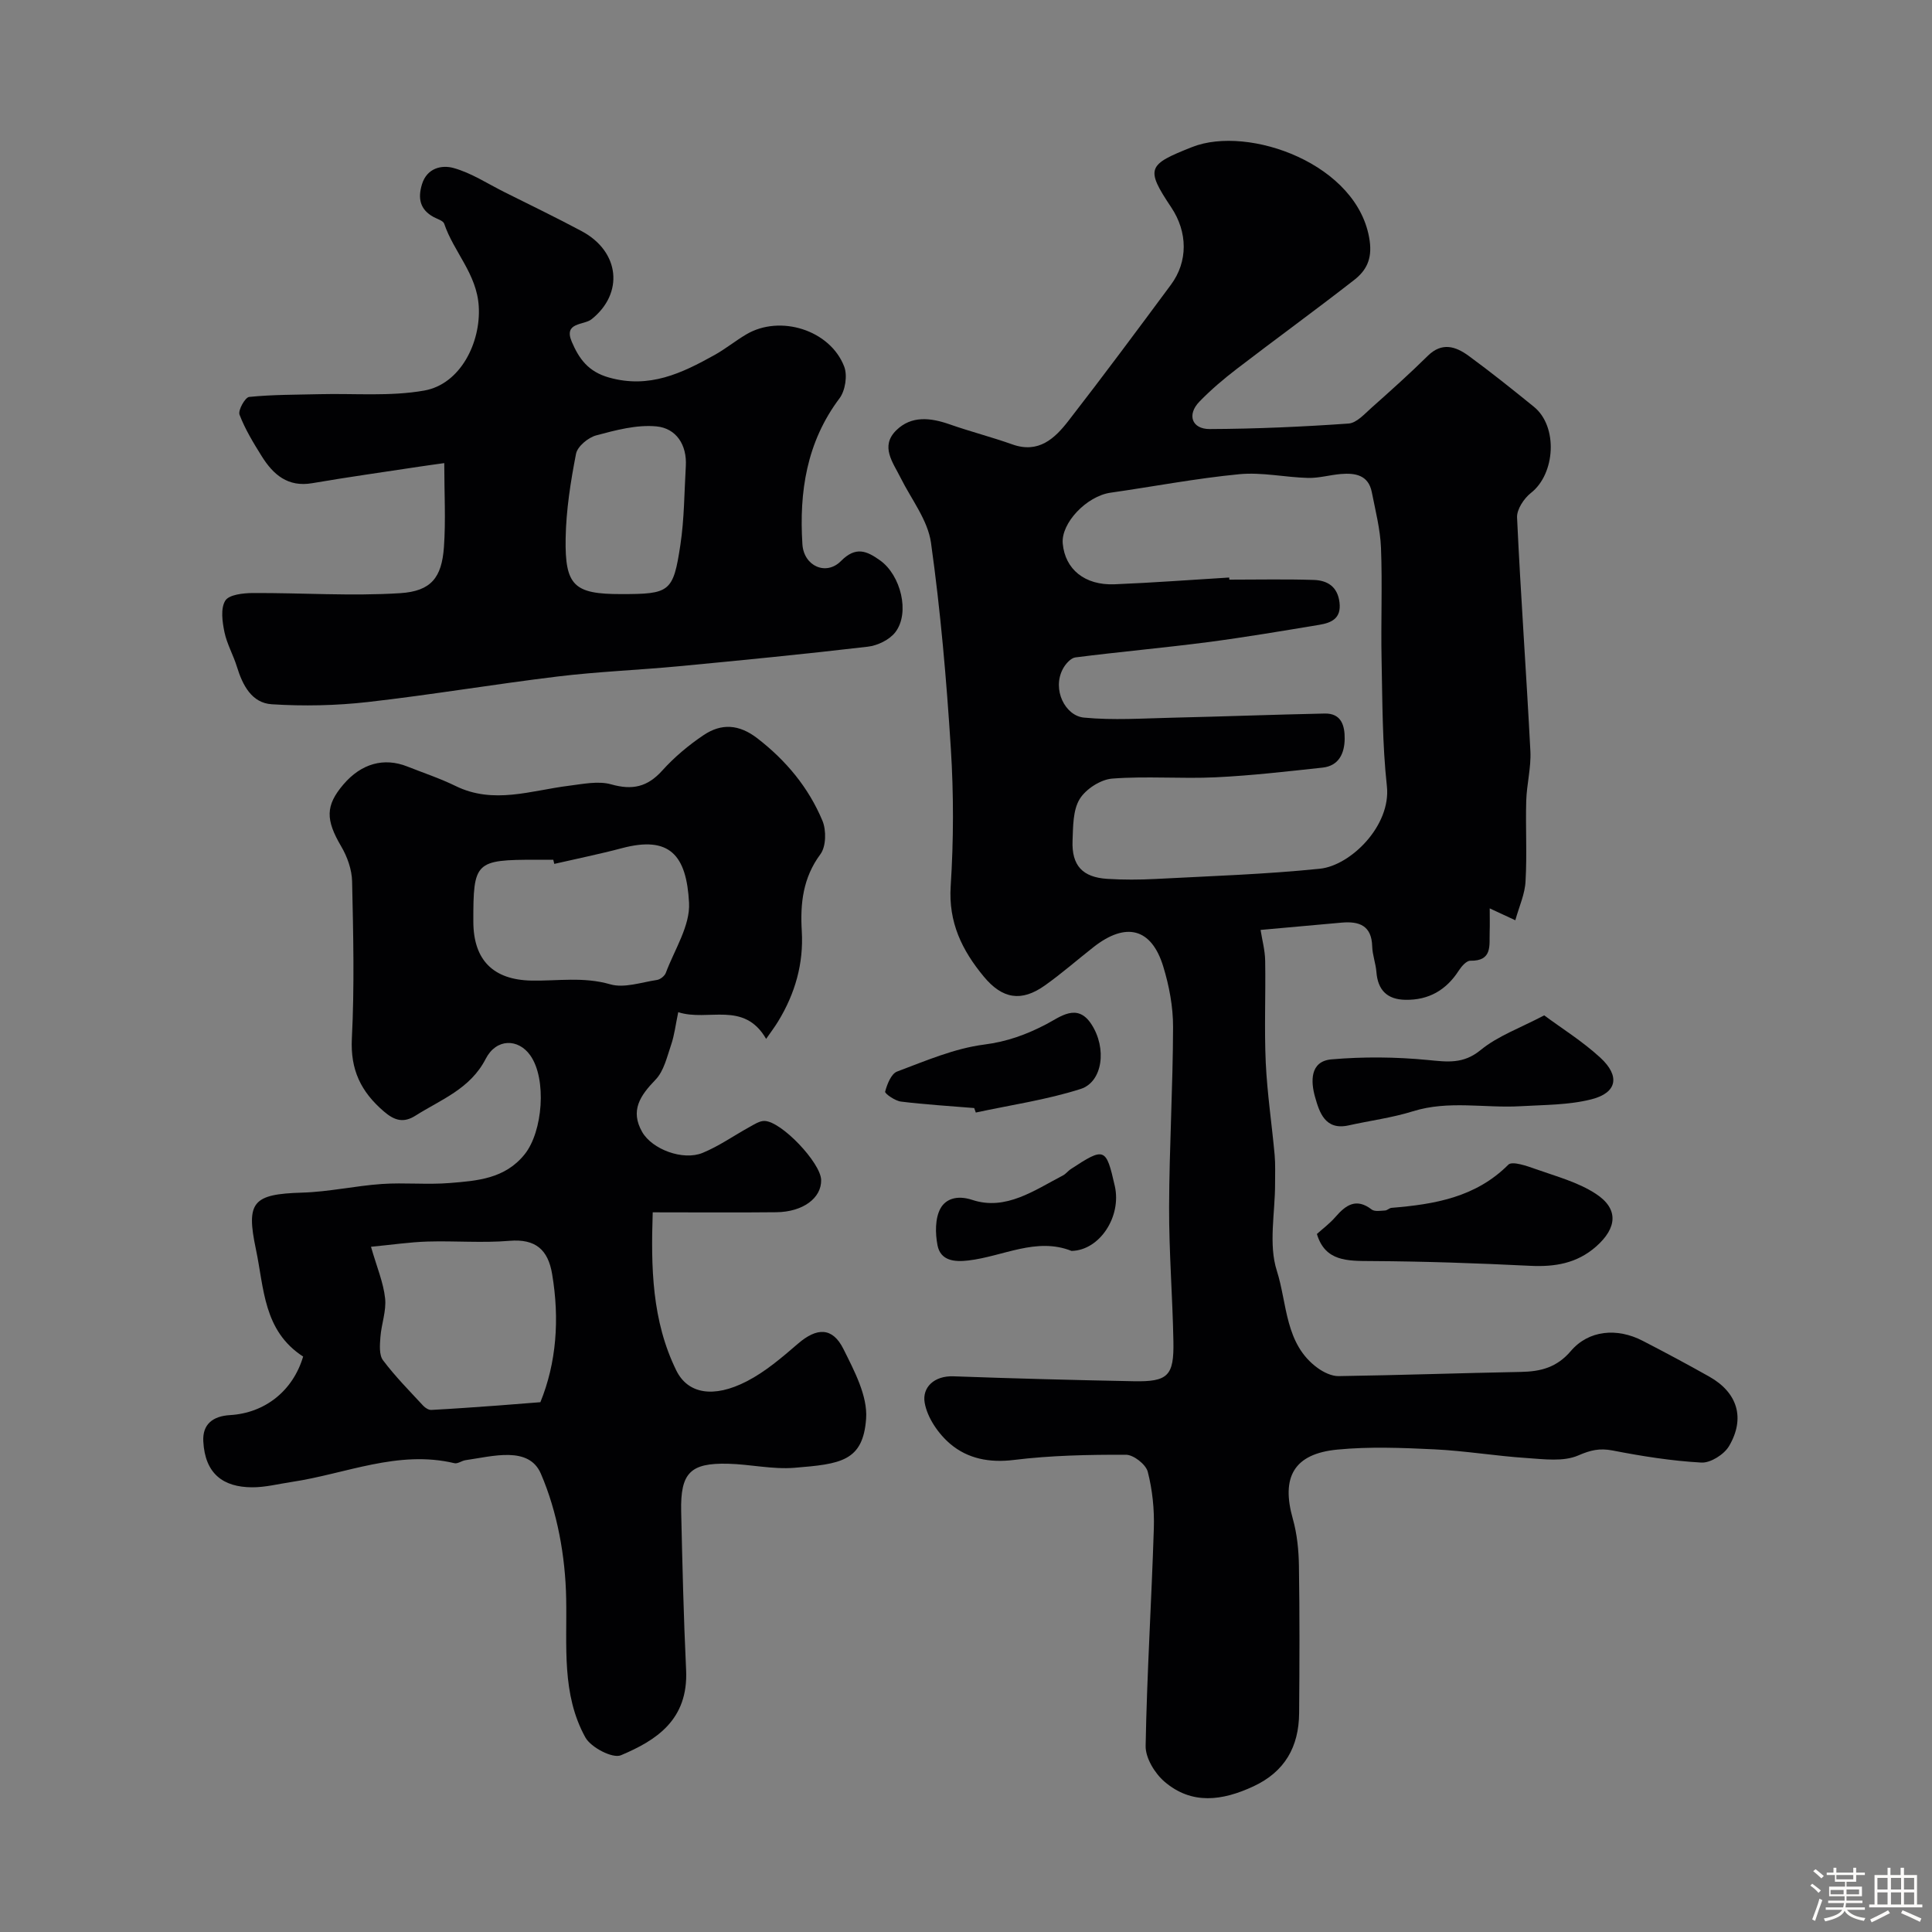 <svg enable-background="new 0 0 400 400" viewBox="0 0 400 400" xmlns="http://www.w3.org/2000/svg"><rect x="0" y="0" width="400" height="400" fill="#808080" stroke="none"/><path d="m374.8 390.4.4-.4c.7.5 1.3 1 1.8 1.4l-.5.5c-.5-.6-1.1-1.1-1.7-1.5zm1 7.3-.6-.3c.5-1.4 1.1-2.8 1.5-4.3.2.1.4.2.6.3-.5 1.3-1 2.8-1.5 4.3zm-.4-10.3.5-.4c.4.3 1 .8 1.7 1.4l-.5.5c-.5-.5-1.1-1-1.7-1.5zm2.5.3h1.7v-1h.6v1h3.5v-1h.6v1h1.8v.5h-1.8v1.4h-2v1h3.2v2h-3.2v.9h3.3v.5h-3.4c0 .3-.1.6-.1.9h4v.5h-3.7c.7.9 1.9 1.5 3.8 1.7-.1.2-.2.4-.3.6-2.1-.4-3.5-1.1-4-2.1-.4 1-1.8 1.7-4 2.2-.1-.2-.2-.4-.3-.6 2.1-.4 3.4-1 3.8-1.8h-3.4v-.5h3.6c.1-.3.1-.6.2-.9h-3.3v-.5h3.4c0-.3 0-.6 0-.9h-3.2v-2h3.3v-1h-2.1v-1.4h-1.7v-.5zm1.1 3.5v1h2.7c0-.3 0-.4 0-.4 0-.1 0-.2 0-.2 0-.1 0-.2 0-.3h-2.7zm1.2-3v.9h3.5v-.9zm4.7 3h-2.6v.6.4h2.6z" fill="#fcfbfa"/><path d="m393.6 386.7h.6v1.5h2.7v6.1h1.1v.6h-11v-.6h1.1v-6.1h2.7v-1.5h.6v1.5h2.1v-1.5zm-2.7 8.8.4.6c-1.2.6-2.5 1.3-3.8 1.9-.1-.2-.2-.4-.3-.6 1.2-.6 2.5-1.2 3.7-1.9zm-2.2-6.7v2.4h2.1v-2.4zm0 3v2.5h2.1v-2.5zm2.8-3v2.4h2.1v-2.4zm0 3v2.5h2.1v-2.5zm6 6.1c-1.4-.7-2.7-1.3-3.9-1.8l.3-.6c1.5.6 2.7 1.2 3.9 1.7zm-1.2-9.1h-2.1v2.4h2.1zm-2.1 3v2.5h2.1v-2.5z" fill="#fcfbfa"/><g fill="#010103"><path d="m313.73 190.53c-2.03-.94-3.28-1.53-5.3-2.46 0 1.88.04 3.37-.01 4.86-.1 2.79.63 6.06-4.01 5.98-.79-.01-1.81 1.15-2.36 2-2.61 4.07-6.24 6.18-11.09 6.09-3.76-.07-5.7-2-5.99-5.77-.14-1.77-.82-3.51-.87-5.27-.11-4.35-2.7-5.26-6.33-4.94-5.4.47-10.8.97-16.78 1.51.32 2.07.92 4.23.95 6.4.12 7.03-.2 14.07.12 21.08.3 6.38 1.26 12.73 1.84 19.1.18 1.98.08 4 .09 5.99.01 6.03-1.39 12.51.36 17.98 2.19 6.85 1.65 15.22 8.46 20.15 1.23.89 2.89 1.7 4.33 1.68 12.59-.19 25.17-.63 37.76-.87 4.09-.08 7.41-.91 10.33-4.33 3.69-4.33 9.57-4.85 14.85-2.12 4.64 2.39 9.25 4.86 13.8 7.42 5.83 3.28 7.52 8.57 4.1 14.39-1.02 1.73-3.83 3.51-5.72 3.41-6.16-.34-12.31-1.32-18.38-2.5-2.69-.52-4.54-.09-7.11 1.02-3.07 1.34-7.1.78-10.69.54-6.38-.42-12.72-1.49-19.11-1.8-6.68-.32-13.43-.59-20.06.05-9.03.86-11.7 5.7-9.24 14.36.88 3.12 1.21 6.47 1.26 9.73.16 10.16.12 20.33.04 30.49-.06 6.94-2.94 12.12-9.49 15.16-6.4 2.97-12.73 3.86-18.39-.99-2-1.71-3.94-4.9-3.9-7.38.27-15.04 1.23-30.07 1.7-45.1.12-3.89-.29-7.92-1.26-11.68-.39-1.52-2.94-3.52-4.51-3.52-7.75-.02-15.56.13-23.24 1.08-5.05.62-9.53-.28-13.11-3.3-2.49-2.1-4.8-5.46-5.33-8.58-.53-3.1 1.92-5.58 5.96-5.44 12.43.45 24.86.78 37.29 1.02 7.12.14 8.39-1.1 8.25-8.25-.17-9.27-.92-18.53-.89-27.8.04-12.43.79-24.86.82-37.3.01-4.18-.8-8.49-2.03-12.51-2.44-7.98-7.73-9.3-14.47-4-3.35 2.63-6.56 5.45-10.03 7.91-4.89 3.48-8.82 2.8-12.66-1.83-4.5-5.44-7.34-11.21-6.85-18.74.61-9.46.63-19.02.03-28.48-.9-14.24-2.13-28.49-4.11-42.61-.66-4.68-4.07-8.98-6.28-13.42-1.59-3.2-4.29-6.52-.91-9.85 3.14-3.09 7.11-2.62 11.07-1.23 4.28 1.5 8.7 2.63 12.97 4.15 5.43 1.93 8.77-1.22 11.6-4.87 7.21-9.29 14.23-18.74 21.23-28.19 3.55-4.79 3.49-10.89.06-16.02-5.41-8.1-4.89-8.84 4.34-12.49 11.63-4.6 34.53 3.5 36.75 19.44.53 3.82-.75 6.17-3.22 8.09-7.99 6.23-16.2 12.19-24.24 18.36-2.74 2.1-5.4 4.35-7.8 6.83-2.6 2.68-1.59 5.68 2.13 5.67 9.59-.04 19.19-.47 28.76-1.14 1.66-.12 3.31-1.99 4.76-3.28 3.95-3.51 7.89-7.04 11.65-10.75 2.93-2.88 5.77-1.94 8.43 0 4.62 3.38 9.09 6.96 13.54 10.57 5 4.05 4.45 13.87-.63 17.83-1.44 1.13-2.94 3.4-2.87 5.07.75 16.14 1.93 32.26 2.76 48.39.17 3.41-.76 6.85-.86 10.29-.16 5.52.18 11.06-.14 16.56-.1 2.66-1.29 5.2-2.12 8.16zm-59.24-70.96c.01.15.02.29.03.44 5.83 0 11.66-.13 17.48.06 2.81.09 4.93 1.36 5.33 4.66.4 3.32-1.67 4.21-4.17 4.63-7.72 1.28-15.44 2.59-23.19 3.6-9.09 1.18-18.23 1.99-27.32 3.15-.96.12-2.06 1.37-2.59 2.37-2.29 4.3.49 9.72 4.35 10.09 6.07.59 12.26.16 18.39.02 10.48-.24 20.96-.64 31.45-.86 3.49-.08 4.19 2.55 4.15 5.26-.04 2.98-1.2 5.58-4.6 5.94-7.34.79-14.7 1.65-22.07 2-7.14.34-14.35-.28-21.46.27-2.42.19-5.49 2.18-6.75 4.26-1.4 2.32-1.34 5.67-1.46 8.6-.2 5.15 2.07 7.58 7.21 7.9 3.32.21 6.67.19 9.99.02 11.34-.6 22.72-.96 34.01-2.12 6.38-.66 14.76-8.92 13.87-17.09-.95-8.69-.92-17.5-1.1-26.27-.16-7.68.18-15.38-.12-23.06-.15-3.86-1.15-7.71-1.9-11.53-.7-3.57-3.43-4.02-6.42-3.77-2.26.19-4.52.86-6.76.81-4.77-.12-9.58-1.22-14.27-.77-8.93.86-17.77 2.56-26.66 3.83-4.94.71-10.27 6.3-9.88 10.53.48 5.3 4.53 8.67 10.71 8.43 7.92-.32 15.83-.92 23.75-1.4z"/><path d="m62.76 280.86c-8.25-5.34-8.07-14.13-9.78-22.23-2.06-9.77-.67-11.41 9.58-11.71 5.52-.16 11-1.41 16.52-1.79 4.66-.32 9.39.18 14.04-.2 5.66-.46 11.41-.85 15.5-5.94 3.77-4.69 4.62-15.59 1.18-20.47-2.49-3.54-7.05-3.57-9.24.7-3.21 6.25-9.25 8.41-14.53 11.76-2.42 1.53-4.28 1.1-6.57-.88-4.74-4.08-6.94-8.61-6.61-15.11.55-10.8.29-21.66.05-32.49-.05-2.45-.99-5.11-2.25-7.25-3.24-5.51-3.31-8.44.46-12.85 3.69-4.32 8.38-5.63 13.23-3.7 3.33 1.32 6.75 2.45 9.96 4.02 7.89 3.88 15.66.93 23.5-.04 2.9-.36 6.06-1.04 8.73-.29 4.38 1.24 7.5.56 10.57-2.84 2.51-2.79 5.48-5.28 8.6-7.37 3.65-2.44 7.29-2.26 11.09.67 5.98 4.62 10.62 10.21 13.49 17.08.82 1.97.76 5.33-.42 6.92-3.63 4.9-4.2 10.21-3.86 15.92.4 6.74-1.39 12.95-4.89 18.69-.73 1.2-1.58 2.31-2.49 3.63-4.62-7.97-12-3.52-18.2-5.53-.55 2.64-.79 4.74-1.45 6.69-.87 2.54-1.51 5.5-3.26 7.3-3.17 3.28-5.29 6.38-2.75 10.82 2.06 3.59 8.44 5.99 12.51 4.32 3.41-1.4 6.49-3.59 9.75-5.38.96-.53 2.04-1.25 3.05-1.23 3.52.06 11.65 8.67 11.74 12.21.09 3.75-3.76 6.63-9.29 6.69-8.32.09-16.64.02-25.58.02-.38 11.39-.18 22.43 4.88 32.74 2.38 4.84 7.7 5.79 14.58 2.25 3.87-1.99 7.3-4.94 10.63-7.81 3.89-3.35 7.13-3.44 9.4 1.13 2.25 4.52 5.02 9.71 4.69 14.4-.63 8.87-5.32 9.4-14.83 10.18-4.54.37-9.18-.73-13.79-.84-7.75-.18-9.85 1.86-9.67 9.88.25 10.94.5 21.88 1.02 32.8.5 10.39-6.25 14.62-13.5 17.68-1.71.72-6.21-1.62-7.36-3.7-4.95-8.97-3.78-18.89-3.97-28.78-.17-8.7-1.82-17.89-5.24-25.82-2.5-5.8-9.98-3.59-15.58-2.8-.79.11-1.63.79-2.31.63-11.71-2.79-22.51 2.21-33.69 3.88-2.75.41-5.5 1.13-8.25 1.11-5.92-.04-9.71-2.77-10.06-9.53-.18-3.53 1.97-5.21 5.55-5.42 7.2-.43 13.01-5 15.12-12.12zm49.12 9.45c3.31-8.1 4.01-17.18 2.43-26.54-.84-5.01-3.41-7.33-8.84-6.87-5.62.47-11.31-.02-16.95.15-3.66.11-7.31.66-11.71 1.08 1.22 4.25 2.57 7.4 2.92 10.66.29 2.61-.77 5.34-.97 8.03-.12 1.61-.3 3.69.54 4.81 2.51 3.34 5.48 6.34 8.33 9.42.41.44 1.12.89 1.67.86 4.6-.24 9.19-.58 13.79-.91 2.66-.2 5.32-.42 8.79-.69zm2.88-111.45c-.07-.29-.14-.57-.21-.86-1.16 0-2.32 0-3.49 0-12.69 0-13.08.39-13.06 12.81.01 7.95 4.11 12.06 12.03 12.21 5.43.1 10.8-.83 16.31.77 2.9.84 6.45-.42 9.67-.9.69-.1 1.6-.82 1.84-1.47 1.8-4.81 5.06-9.76 4.81-14.5-.52-9.86-4-13.94-13.88-11.32-4.63 1.23-9.34 2.18-14.02 3.26z"/><path d="m91.98 95.88c-2.02.29-3.58.49-5.13.73-7.4 1.13-14.83 2.16-22.21 3.43-5.05.87-8.07-1.78-10.45-5.58-1.72-2.76-3.45-5.59-4.6-8.61-.34-.9 1.16-3.59 2-3.67 4.84-.49 9.73-.45 14.61-.57 7.23-.18 14.6.5 21.64-.75 7.49-1.33 11.74-9.96 11.28-17.44-.41-6.74-5.18-11.25-7.15-17.1-.22-.64-1.43-.97-2.2-1.39-2.83-1.54-3.29-3.87-2.41-6.76 1.03-3.41 4.12-4.06 6.53-3.39 3.66 1.01 6.99 3.21 10.44 4.94 5.38 2.69 10.81 5.31 16.12 8.15 7.9 4.23 8.74 12.89 2.02 18.23-1.59 1.27-5.84.56-4.09 4.66 1.5 3.51 3.4 6.2 7.73 7.41 8.33 2.34 15.06-.9 21.83-4.67 2.28-1.27 4.32-2.94 6.57-4.27 6.99-4.14 17.35-.92 20.27 6.66.71 1.84.23 4.99-.97 6.58-6.82 9.07-8.37 19.4-7.68 30.21.29 4.56 4.93 6.57 7.98 3.48 3.06-3.09 5.31-2.13 8.11-.13 4.26 3.04 6.23 10.82 3.16 14.85-1.2 1.57-3.68 2.78-5.71 3.01-13.03 1.53-26.08 2.81-39.14 4.05-8.35.79-16.75 1.11-25.06 2.12-13.13 1.59-26.2 3.8-39.34 5.29-6.56.74-13.27.88-19.86.46-4.15-.26-6.05-3.95-7.22-7.77-.75-2.43-2.07-4.71-2.58-7.17-.44-2.13-.83-4.89.17-6.51.77-1.25 3.72-1.57 5.7-1.58 10.17-.05 20.37.67 30.5.03 6.46-.41 8.61-3.26 9.07-9.51.4-5.61.07-11.26.07-17.42zm36.57 27.12c10.13 0 10.84-.38 12.32-10.22.81-5.35.8-10.83 1.12-16.25.27-4.44-2-7.86-6.07-8.25-4.08-.39-8.42.77-12.48 1.86-1.67.45-3.88 2.28-4.18 3.81-1.12 5.76-2.05 11.65-2.15 17.51-.17 9.85 1.8 11.54 11.44 11.54z"/><path d="m272.65 255.48c1.19-1.07 2.66-2.16 3.83-3.51 2.16-2.49 4.31-4.02 7.52-1.55.62.47 1.83.25 2.76.2.46-.02.89-.52 1.35-.55 8.88-.73 17.41-2.16 24.17-8.93.81-.81 3.86.26 5.71.92 4.22 1.5 8.72 2.69 12.4 5.1 4.79 3.12 4.41 7.08.09 10.9-4 3.53-8.58 4.27-13.74 4.01-10.92-.54-21.86-.92-32.79-.98-4.97-.03-9.6.11-11.3-5.61z"/><path d="m319.71 210.22c3.57 2.65 7.91 5.35 11.61 8.75 4.15 3.81 3.49 7.27-1.79 8.62-4.72 1.21-9.79 1.15-14.72 1.44-7.42.43-14.89-1.26-22.28 1.05-4.32 1.35-8.88 1.93-13.31 2.92-4.89 1.09-6.06-2.74-6.95-5.87-.88-3.1-1.15-7.41 3.41-7.8 6.6-.57 13.32-.51 19.92.13 4.05.39 7.34.89 10.95-2.06 3.54-2.91 8.14-4.54 13.16-7.18z"/><path d="m201.7 229.41c-5.06-.42-10.14-.72-15.17-1.34-1.22-.15-3.38-1.66-3.27-2.06.41-1.54 1.25-3.7 2.48-4.16 5.89-2.21 11.86-4.79 18.01-5.58 4.75-.61 8.73-2.06 12.82-4.19 2.92-1.52 6.44-4.52 9.37-.06 3.28 4.99 2.37 11.98-2.21 13.44-7.04 2.25-14.45 3.31-21.7 4.88-.11-.31-.22-.62-.33-.93z"/><path d="m221.85 258.99c-7.3-2.9-14.18 1.14-21.37 1.98-2.8.33-5.75.1-6.38-3.15-.48-2.48-.52-5.61.64-7.67 1-1.79 3.24-2.82 6.57-1.72 6.93 2.29 12.88-2.01 18.8-5.09.57-.3.99-.89 1.54-1.26 7.05-4.63 7.35-4.51 9.16 3.48 1.43 6.32-3.13 13.31-8.96 13.43z"/></g></svg>